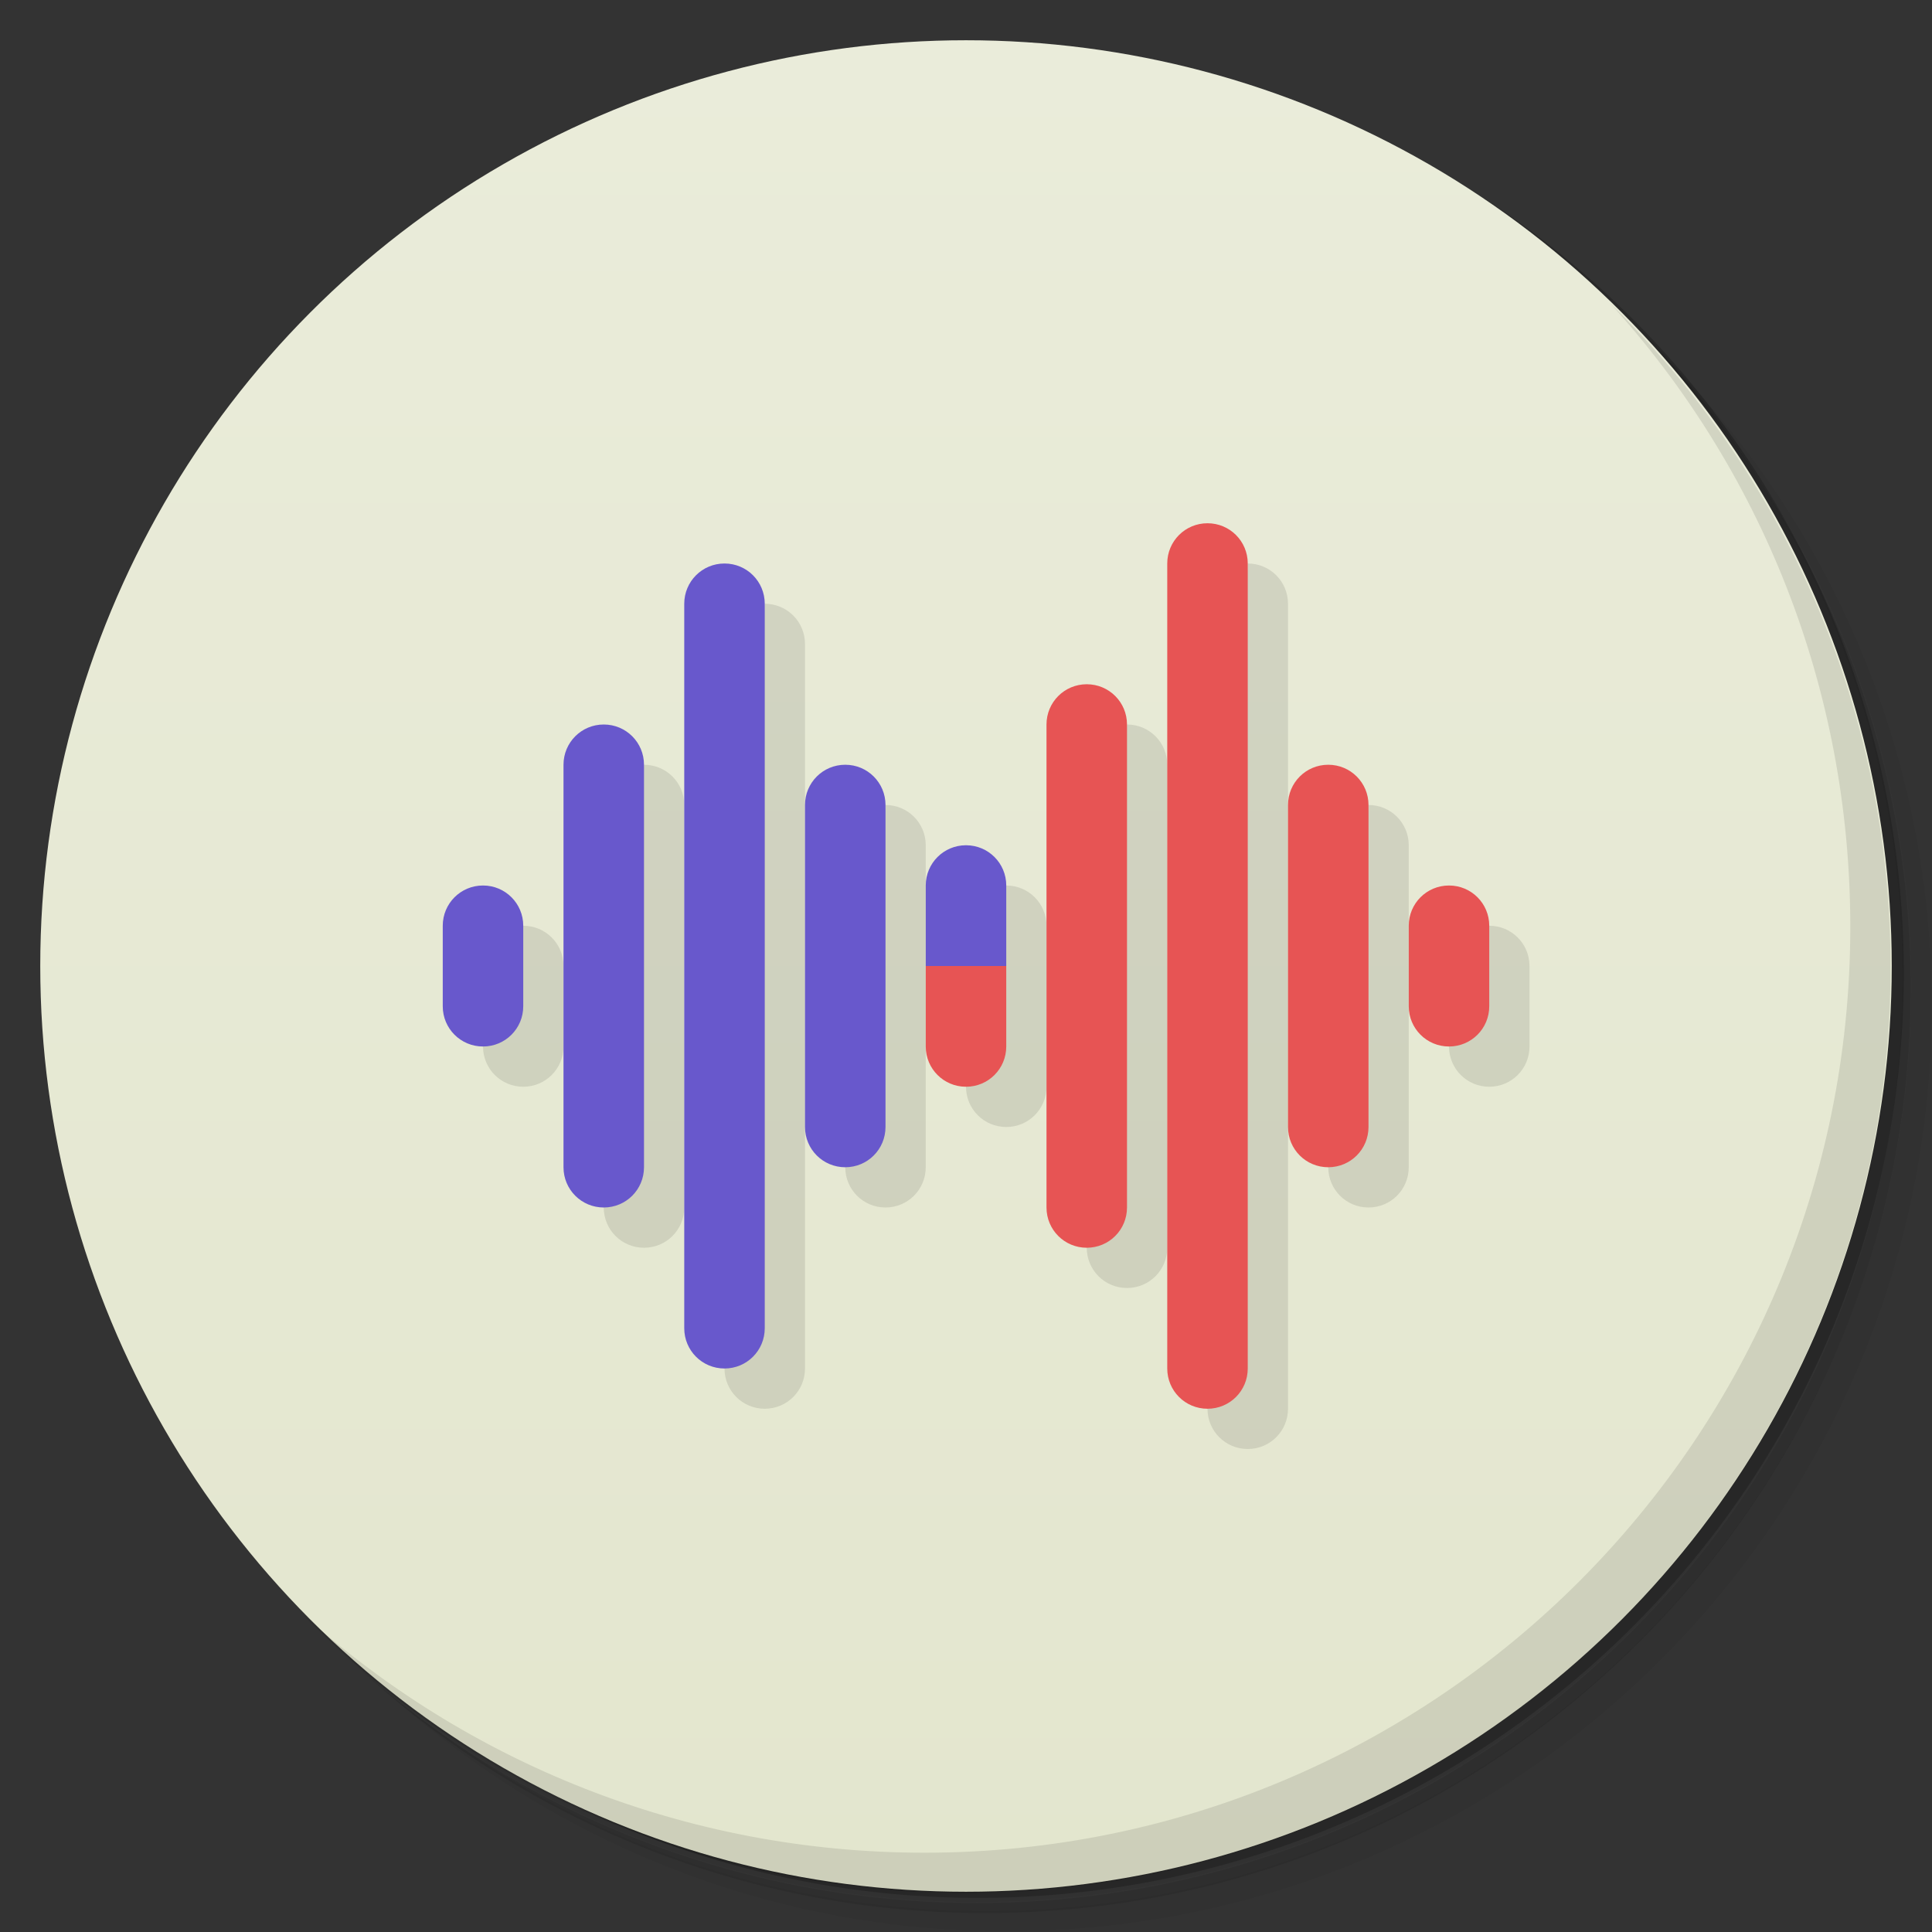 <?xml version="1.0" encoding="UTF-8"?>
<svg version="1.1" viewBox="0 0 48 48" xmlns="http://www.w3.org/2000/svg">
 <rect x="0" y="0" width="48" height="48" fill="#333333" stroke="none"/>
 <defs>
  <linearGradient id="bg" x2="0" y1="1" y2="47" gradientUnits="userSpaceOnUse">
   <stop style="stop-color:#eaecda" offset="0"/>
   <stop style="stop-color:#e3e6ce" offset="1"/>
  </linearGradient>
 </defs>
 <path d="m36.3 5c5.86 4.06 9.69 10.8 9.69 18.5 0 12.4-10.1 22.5-22.5 22.5-7.67 0-14.4-3.83-18.5-9.69 1.04 1.82 2.31 3.5 3.78 4.97 4.08 3.71 9.51 5.97 15.5 5.97 12.7 0 23-10.3 23-23 0-5.95-2.26-11.4-5.97-15.5-1.47-1.48-3.15-2.74-4.97-3.78zm4.97 3.78c3.85 4.11 6.22 9.64 6.22 15.7 0 12.7-10.3 23-23 23-6.08 0-11.6-2.36-15.7-6.22 4.16 4.14 9.88 6.72 16.2 6.72 12.7 0 23-10.3 23-23 0-6.34-2.58-12.1-6.72-16.2z" style="opacity:.05"/>
 <path d="m41.3 8.78c3.71 4.08 5.97 9.51 5.97 15.5 0 12.7-10.3 23-23 23-5.95 0-11.4-2.26-15.5-5.97 4.11 3.85 9.64 6.22 15.7 6.22 12.7 0 23-10.3 23-23 0-6.08-2.36-11.6-6.22-15.7z" style="opacity:.1"/>
 <path d="m31.2 2.38c8.62 3.15 14.8 11.4 14.8 21.1 0 12.4-10.1 22.5-22.5 22.5-9.71 0-18-6.14-21.1-14.8a23 23 0 0 0 44.9-7 23 23 0 0 0-16-21.9z" style="opacity:.2"/>
 <circle cx="24" cy="24" r="23" style="fill:url(#bg)"/>
 <path d="m40 7.53c3.71 4.08 5.97 9.51 5.97 15.5 0 12.7-10.3 23-23 23-5.95 0-11.4-2.26-15.5-5.97 4.18 4.29 10 6.97 16.5 6.97 12.7 0 23-10.3 23-23 0-6.46-2.68-12.3-6.97-16.5z" style="opacity:.1"/>
 <path d="m31 14-1 21c0 0.554 0.446 1 1 1s1-0.446 1-1v-20c0-0.554-0.446-1-1-1zm-12 1-1 19c0 0.554 0.446 1 1 1s1-0.446 1-1v-18c0-0.554-0.446-1-1-1zm9 3-1 13c0 0.554 0.446 1 1 1s1-0.446 1-1v-12c0-0.554-0.446-1-1-1zm-12 1-1 11c0 0.554 0.446 1 1 1s1-0.446 1-1v-10c0-0.554-0.446-1-1-1zm6 1-1 9c0 0.554 0.446 1 1 1s1-0.446 1-1v-8c0-0.554-0.446-1-1-1zm12 0-1 9c0 0.554 0.446 1 1 1s1-0.446 1-1v-8c0-0.554-0.446-1-1-1zm-9 2-1 5c0 0.554 0.446 1 1 1s1-0.446 1-1v-4c0-0.554-0.446-1-1-1zm-12 1-1 3c0 0.554 0.446 1 1 1s1-0.446 1-1v-2c0-0.554-0.446-1-1-1zm24 0-1 3c0 0.554 0.446 1 1 1s1-0.446 1-1v-2c0-0.554-0.446-1-1-1z" style="fill-opacity:.983;opacity:.1"/>
 <path d="m30 13c-0.554 0-1 0.446-1 1v20c0 0.554 0.446 1 1 1s1-0.446 1-1v-20c0-0.554-0.446-1-1-1zm-3 4c-0.554 0-1 0.446-1 1v12c0 0.554 0.446 1 1 1s1-0.446 1-1v-12c0-0.554-0.446-1-1-1zm6 2c-0.554 0-1 0.446-1 1v8c0 0.554 0.446 1 1 1s1-0.446 1-1v-8c0-0.554-0.446-1-1-1zm3 3c-0.554 0-1 0.446-1 1v2c0 0.554 0.446 1 1 1s1-0.446 1-1v-2c0-0.554-0.446-1-1-1zm-12 1-1 1v2c0 0.554 0.446 1 1 1s1-0.446 1-1v-2z" style="fill:#e75454"/>
 <path d="m18 14c-0.554 0-1 0.446-1 1v18c0 0.554 0.446 1 1 1s1-0.446 1-1v-18c0-0.554-0.446-1-1-1zm-3 4c-0.554 0-1 0.446-1 1v10c0 0.554 0.446 1 1 1s1-0.446 1-1v-10c0-0.554-0.446-1-1-1zm6 1c-0.554 0-1 0.446-1 1v8c0 0.554 0.446 1 1 1s1-0.446 1-1v-8c0-0.554-0.446-1-1-1zm3 2c-0.554 0-1 0.446-1 1v2h2v-2c0-0.554-0.446-1-1-1zm-12 1c-0.554 0-1 0.446-1 1v2c0 0.554 0.446 1 1 1s1-0.446 1-1v-2c0-0.554-0.446-1-1-1z" style="fill:#6858cc"/>
</svg>
